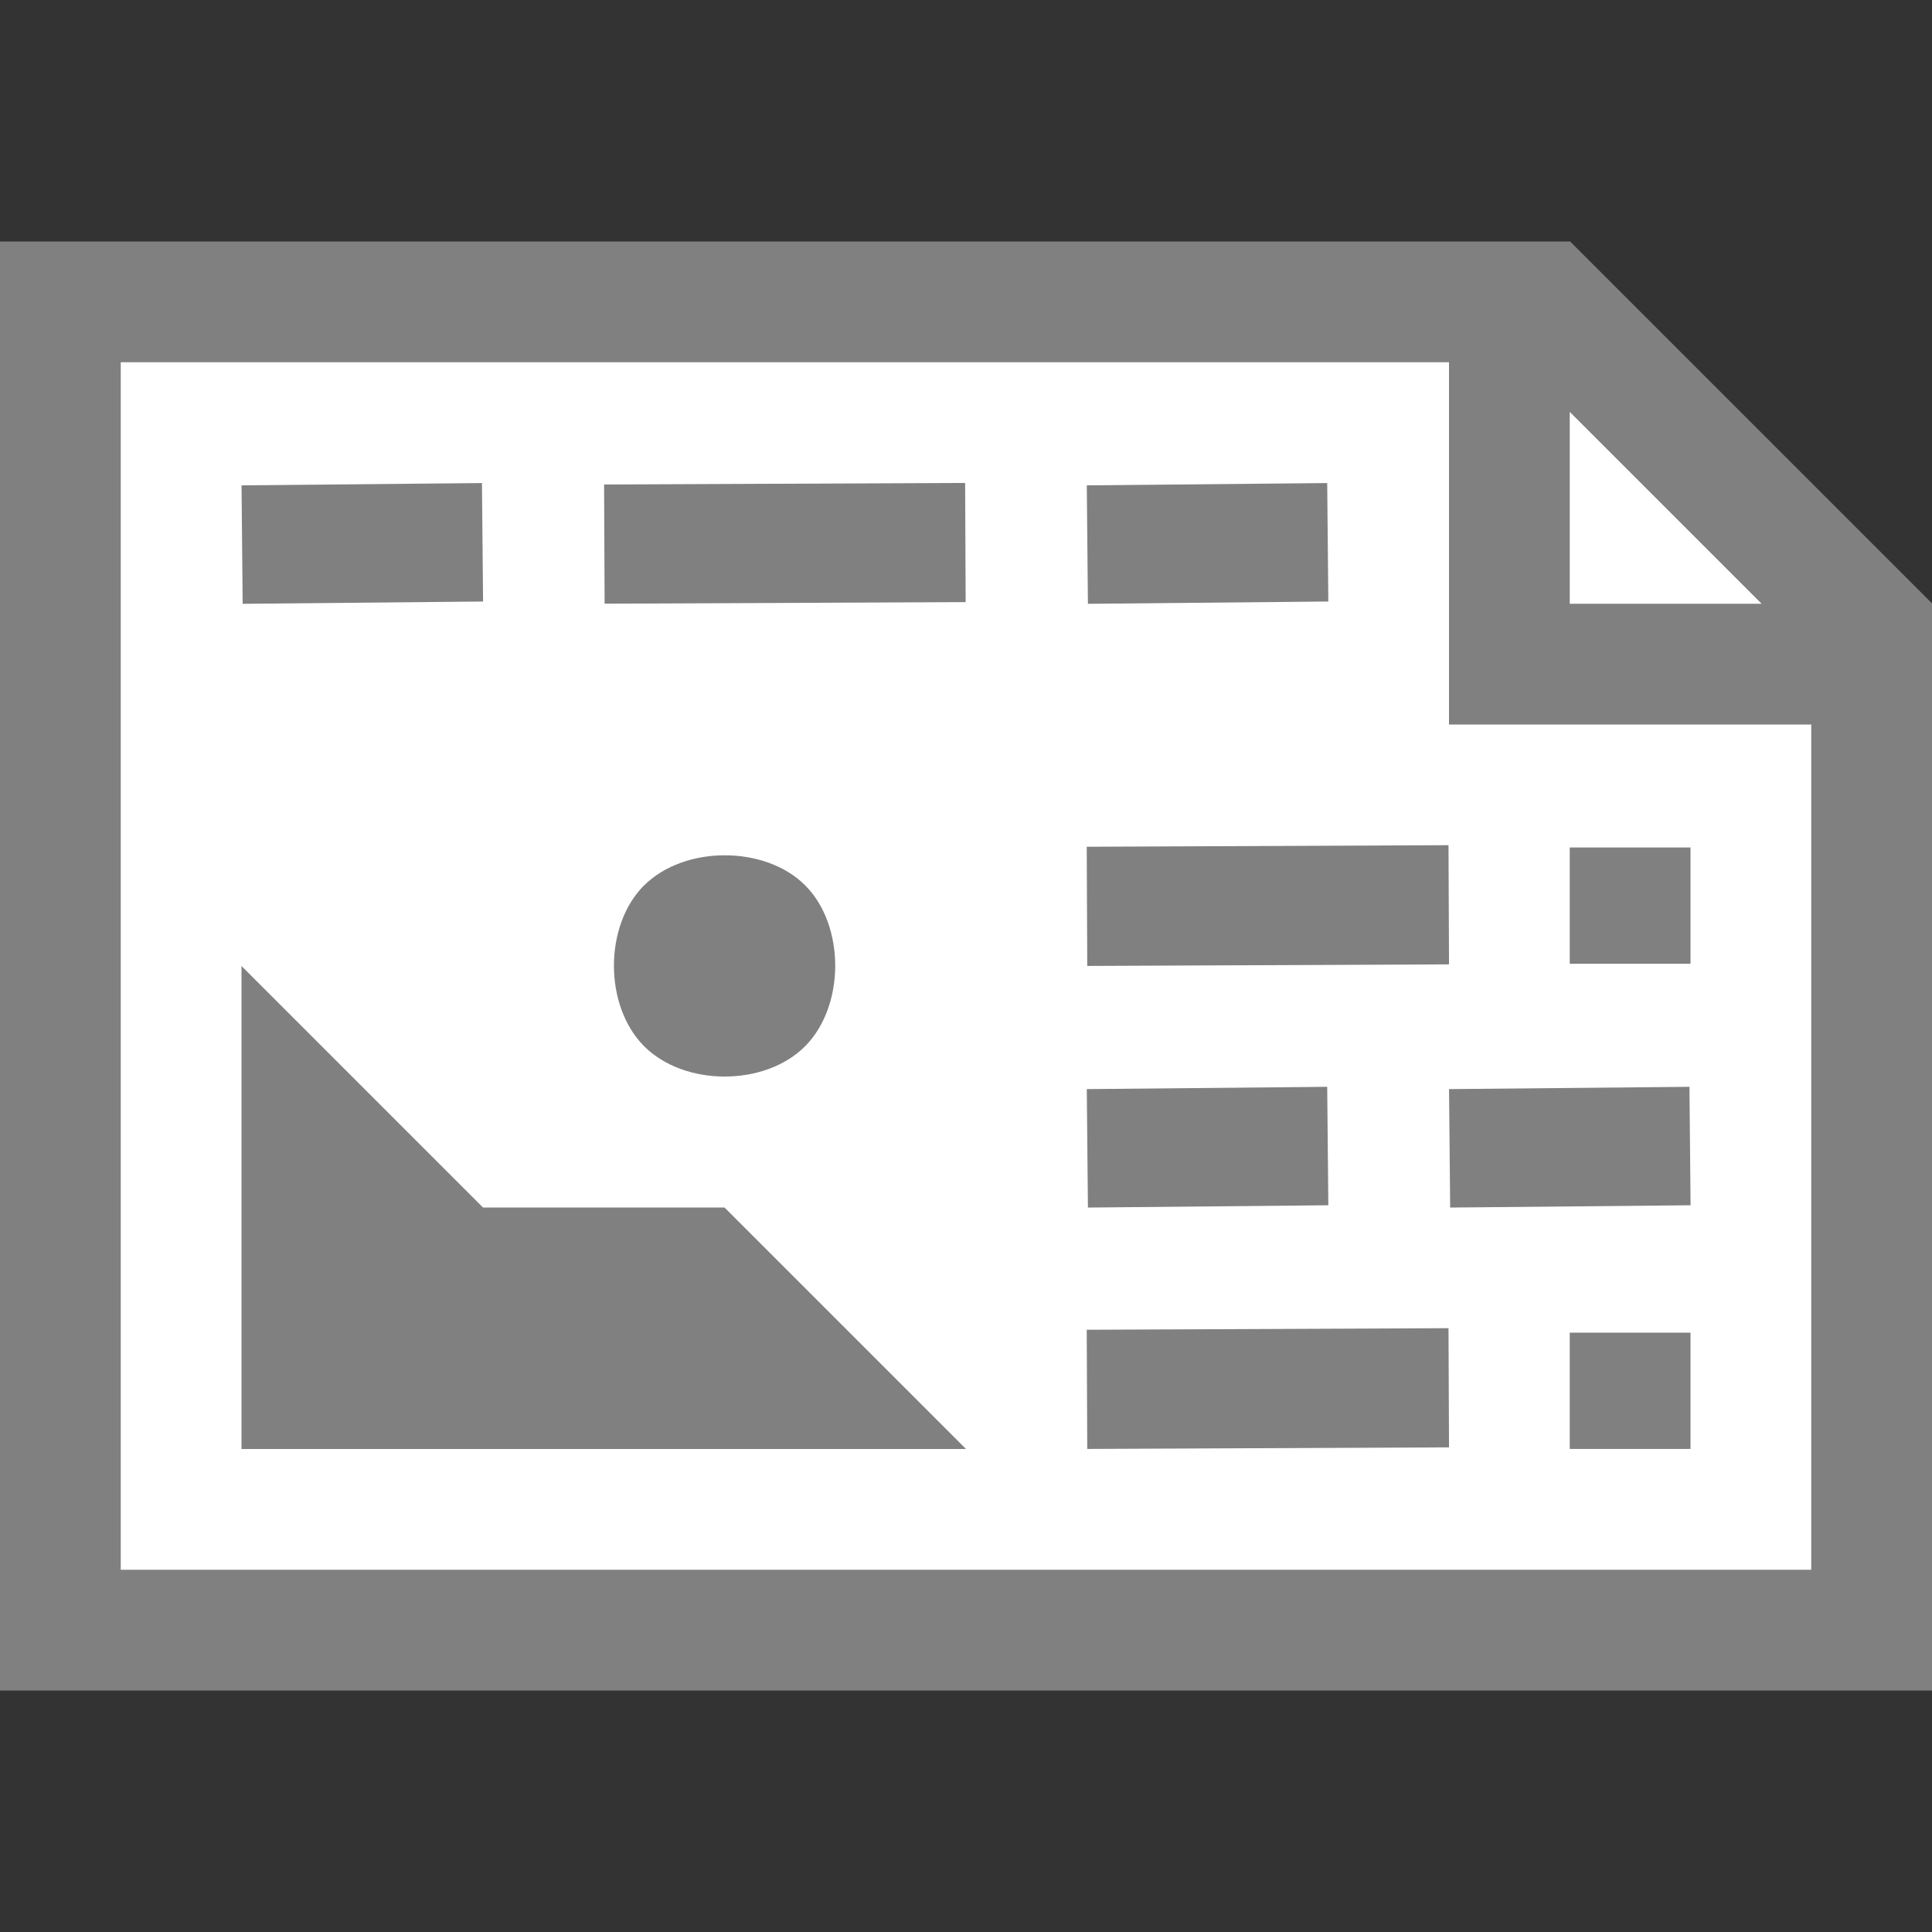 <svg viewBox="0 0 16 16" xmlns="http://www.w3.org/2000/svg">
 <rect x="0" y="0" width="16" height="16" fill="#333333" stroke="none"/>
 <path d="m.5 2.5h12l3 3v8h-15z" fill="#fff"/><g fill="none" stroke="#808080"><path d="m12.648 2.352 3 3zm-12.148.148v11h15v-8h-3v-3z"/><path d="m2.005 4.51 1.991-.019" stroke-width=".981"/><path d="m5.005 4.506 2.99-.013" stroke-width=".987"/><path d="m9.005 4.51 1.991-.019" stroke-width=".981"/><path d="m9.002 7.506 2.996-.013" stroke-width=".987"/><path d="m9.002 11.506 2.996-.013" stroke-width=".987"/><path d="m9.005 9.51 1.991-.019" stroke-width=".981"/><path d="m12.005 9.51 1.991-.019" stroke-width=".981"/><path d="m13 7.5h1" stroke-width=".963"/><path d="m13 11.518h1" stroke-width=".963"/></g><path d="m5.334 7.333c.334-.333 1.002-.333 1.334-.001s.332.999-.001 1.333-.998.334-1.332-0c-.334-.334-.334-1-.001-1.333z" fill="#808080"/><path d="m2 8v4h6l-2-2h-2l-1-1z" fill="#808080"/></svg>
